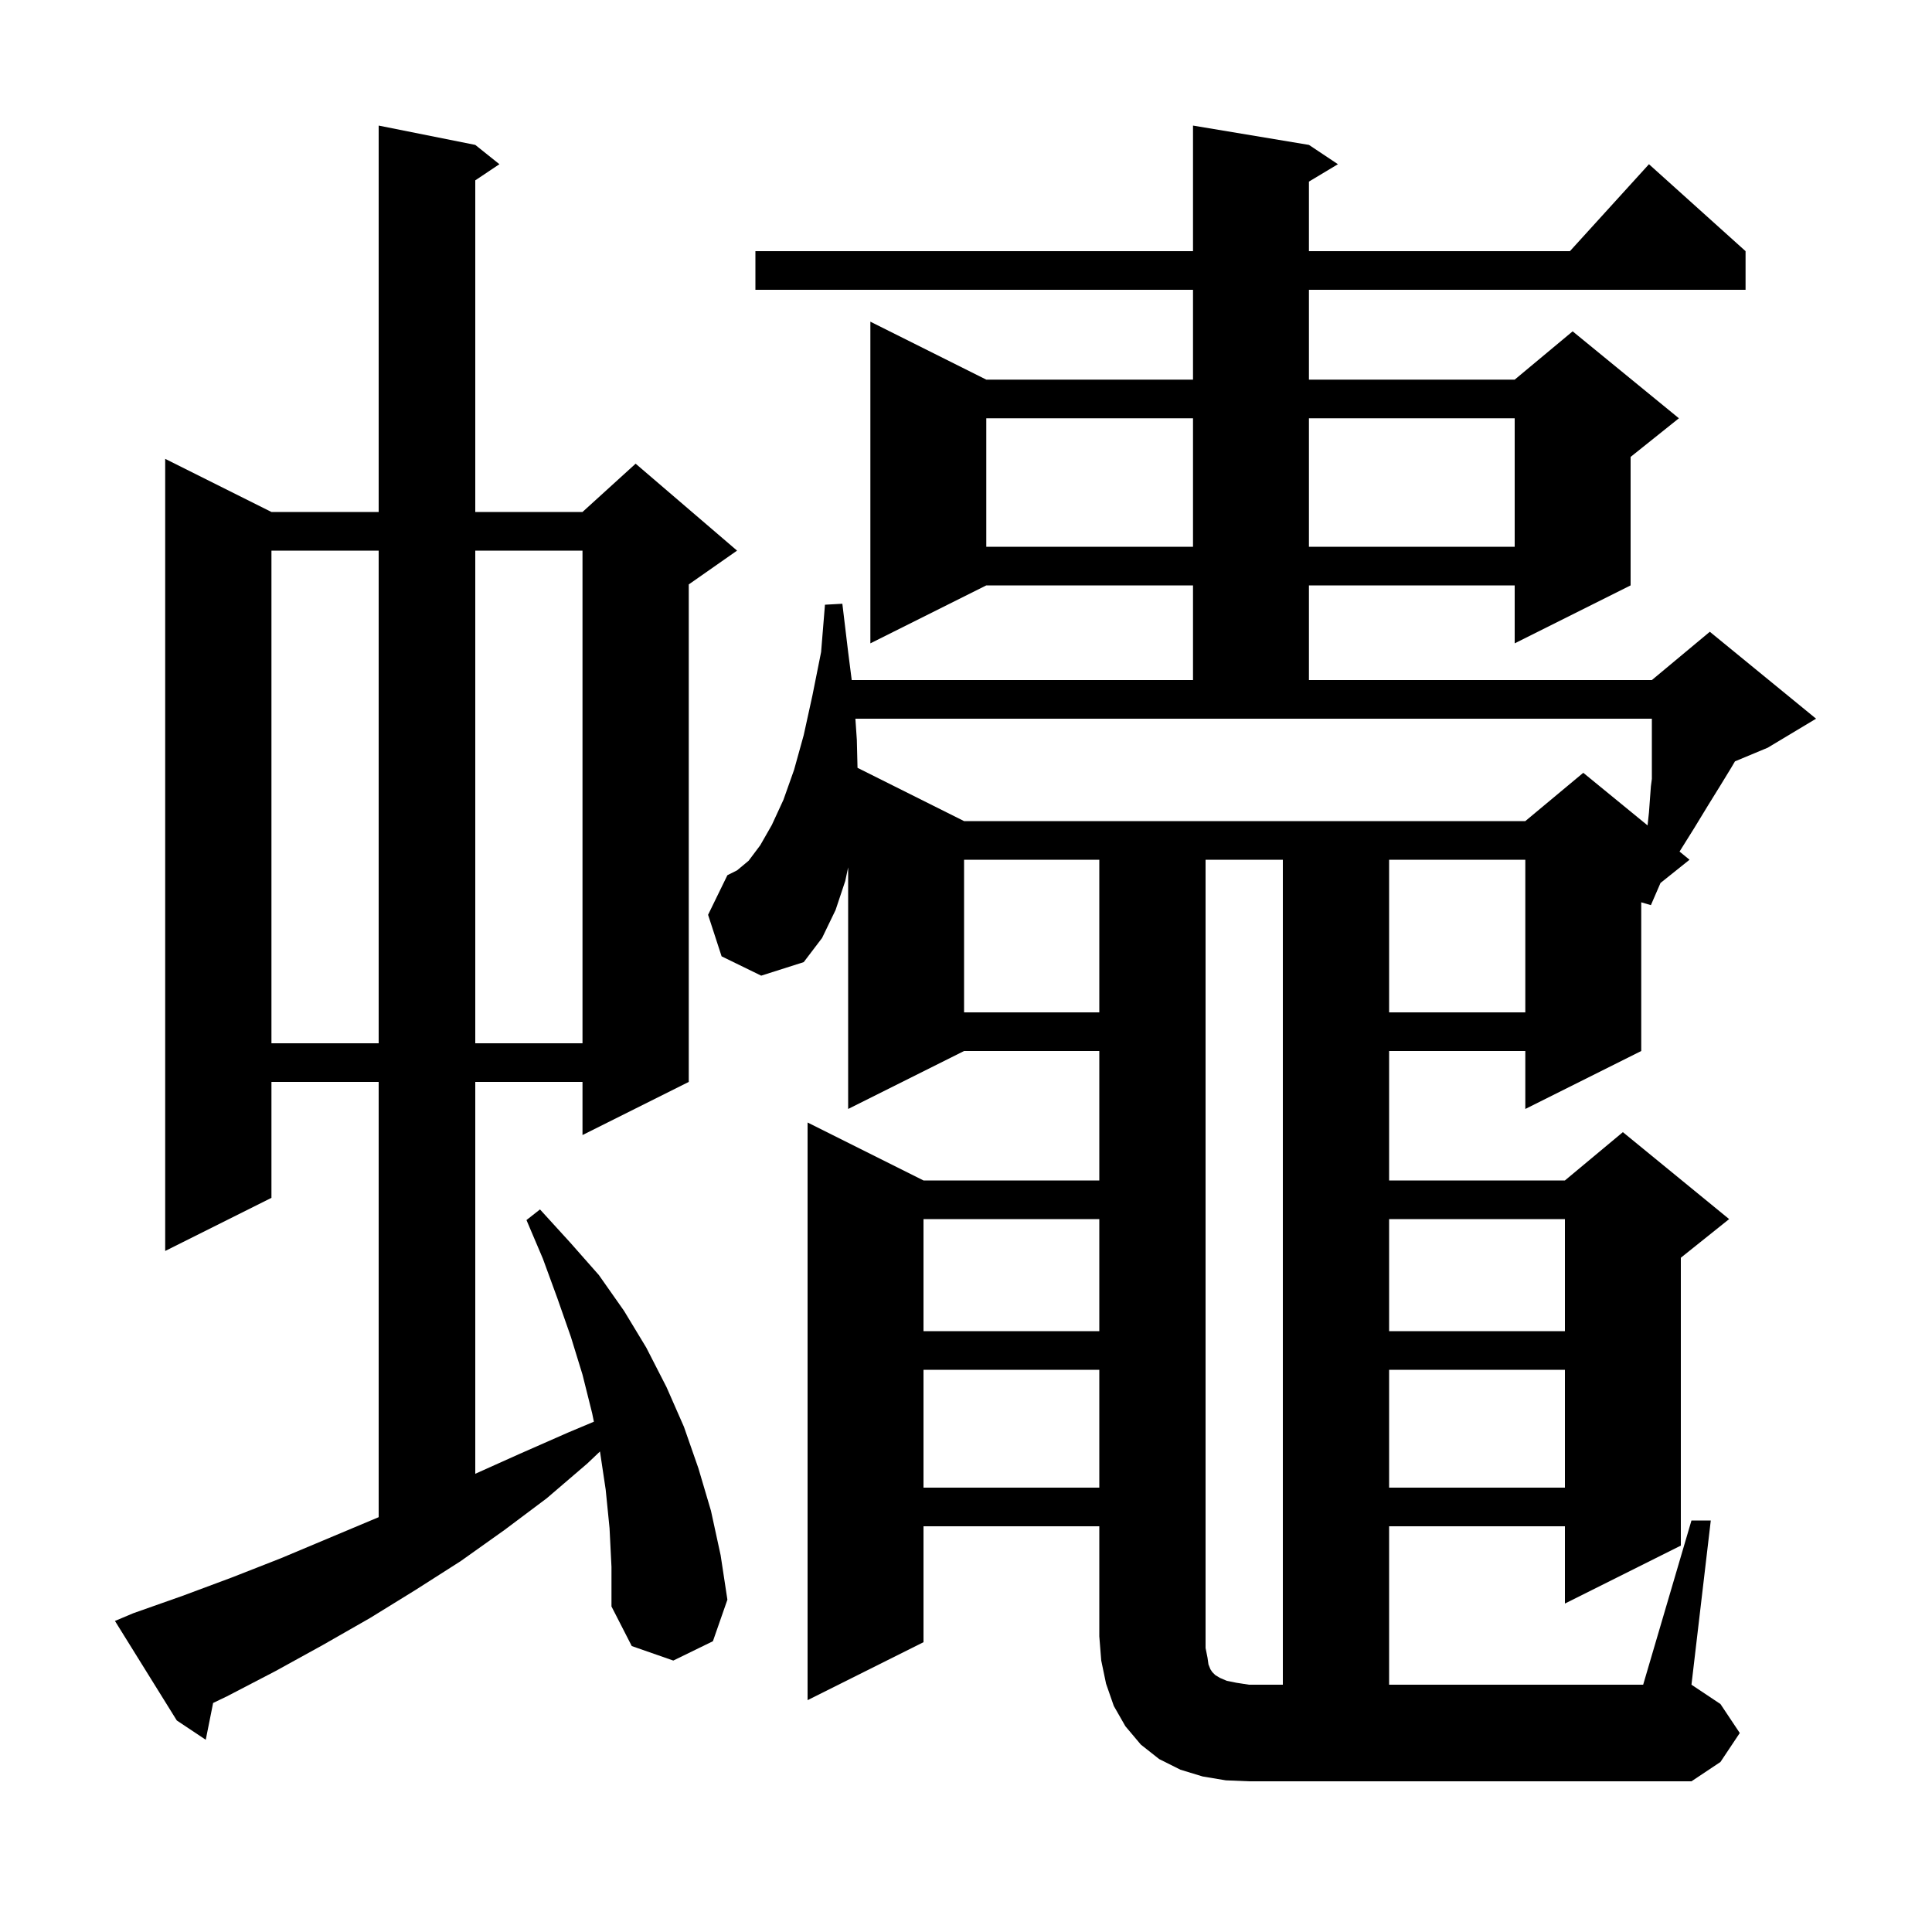 <svg xmlns="http://www.w3.org/2000/svg" xmlns:xlink="http://www.w3.org/1999/xlink" version="1.1" baseProfile="full" viewBox="0 0 200 200" width="200" height="200">
<g fill="black">
<path d="M 132.8 89.0 L 124.8 89.0 L 124.8 170.6 L 125.0 171.6 L 125.1 172.3 L 125.3 172.8 L 125.5 173.1 L 125.8 173.4 L 126.3 173.7 L 127.0 174.0 L 128.0 174.2 L 129.3 174.4 L 132.8 174.4 Z M 63.1 158.2 L 62.7 154.2 L 62.109 150.257 L 60.8 151.5 L 56.6 155.1 L 52.2 158.4 L 47.7 161.6 L 43.0 164.6 L 38.3 167.5 L 33.4 170.3 L 28.5 173.0 L 23.5 175.6 L 22.062 176.291 L 21.3 180.1 L 18.3 178.1 L 11.9 167.8 L 13.8 167.0 L 18.9 165.2 L 24.0 163.3 L 29.1 161.3 L 39.1 157.1 L 39.2 157.055 L 39.2 112.0 L 28.1 112.0 L 28.1 124.0 L 17.1 129.5 L 17.1 47.5 L 28.1 53.0 L 39.2 53.0 L 39.2 13.0 L 49.2 15.0 L 51.7 17.0 L 49.2 18.667 L 49.2 53.0 L 60.3 53.0 L 65.8 48.0 L 76.3 57.0 L 71.3 60.5 L 71.3 112.0 L 60.3 117.5 L 60.3 112.0 L 49.2 112.0 L 49.2 152.565 L 53.8 150.5 L 58.8 148.3 L 61.479 147.175 L 61.3 146.3 L 60.3 142.3 L 59.1 138.4 L 57.7 134.4 L 56.2 130.3 L 54.5 126.3 L 55.9 125.2 L 59.0 128.6 L 62.0 132.0 L 64.6 135.7 L 66.9 139.5 L 69.0 143.6 L 70.8 147.7 L 72.3 152.0 L 73.6 156.4 L 74.6 161.0 L 75.3 165.6 L 73.8 169.9 L 69.7 171.9 L 65.4 170.4 L 63.3 166.3 L 63.3 162.2 Z M 143.8 141.8 L 143.8 154.0 L 162.0 154.0 L 162.0 141.8 Z M 95.6 141.8 L 95.6 154.0 L 113.8 154.0 L 113.8 141.8 Z M 143.8 126.2 L 143.8 137.8 L 162.0 137.8 L 162.0 126.2 Z M 95.6 126.2 L 95.6 137.8 L 113.8 137.8 L 113.8 126.2 Z M 28.1 57.0 L 28.1 108.0 L 39.2 108.0 L 39.2 57.0 Z M 49.2 57.0 L 49.2 108.0 L 60.3 108.0 L 60.3 57.0 Z M 143.8 89.0 L 143.8 104.8 L 157.9 104.8 L 157.9 89.0 Z M 99.8 89.0 L 99.8 104.8 L 113.8 104.8 L 113.8 89.0 Z M 88.55 74.4 L 88.7 76.6 L 88.77 79.485 L 99.8 85.0 L 157.9 85.0 L 163.9 80.0 L 170.556 85.446 L 170.7 84.1 L 170.9 81.4 L 171.0 80.633 L 171.0 74.4 Z M 102.1 43.3 L 102.1 56.6 L 123.5 56.6 L 123.5 43.3 Z M 135.5 43.3 L 135.5 56.6 L 156.8 56.6 L 156.8 43.3 Z M 74.7 99.0 L 73.3 94.7 L 75.3 90.6 L 76.3 90.1 L 77.5 89.1 L 78.7 87.5 L 79.9 85.4 L 81.1 82.8 L 82.2 79.7 L 83.2 76.1 L 84.1 72.0 L 85.0 67.5 L 85.4 62.6 L 87.2 62.5 L 87.8 67.5 L 88.17 70.4 L 123.5 70.4 L 123.5 60.6 L 102.1 60.6 L 90.1 66.6 L 90.1 33.3 L 102.1 39.3 L 123.5 39.3 L 123.5 30.0 L 78.2 30.0 L 78.2 26.0 L 123.5 26.0 L 123.5 13.0 L 135.5 15.0 L 138.5 17.0 L 135.5 18.8 L 135.5 26.0 L 162.518 26.0 L 170.7 17.0 L 180.7 26.0 L 180.7 30.0 L 135.5 30.0 L 135.5 39.3 L 156.8 39.3 L 162.8 34.3 L 173.8 43.3 L 168.8 47.3 L 168.8 60.6 L 156.8 66.6 L 156.8 60.6 L 135.5 60.6 L 135.5 70.4 L 171.0 70.4 L 177.0 65.4 L 188.0 74.4 L 183.0 77.4 L 179.603 78.816 L 179.2 79.5 L 178.1 81.3 L 176.8 83.4 L 175.4 85.7 L 173.9 88.1 L 173.865 88.153 L 174.9 89.0 L 171.895 91.404 L 170.9 93.7 L 169.9 93.406 L 169.9 108.8 L 157.9 114.8 L 157.9 108.8 L 143.8 108.8 L 143.8 122.2 L 162.0 122.2 L 168.0 117.2 L 179.0 126.2 L 174.0 130.2 L 174.0 160.0 L 162.0 166.0 L 162.0 158.0 L 143.8 158.0 L 143.8 174.4 L 170.1 174.4 L 175.1 157.4 L 177.1 157.4 L 175.1 174.4 L 178.1 176.4 L 180.1 179.4 L 178.1 182.4 L 175.1 184.4 L 129.3 184.4 L 126.9 184.3 L 124.5 183.9 L 122.2 183.2 L 120.0 182.1 L 118.1 180.6 L 116.5 178.7 L 115.3 176.6 L 114.5 174.3 L 114.0 171.9 L 113.8 169.4 L 113.8 158.0 L 95.6 158.0 L 95.6 170.0 L 83.6 176.0 L 83.6 116.2 L 95.6 122.2 L 113.8 122.2 L 113.8 108.8 L 99.8 108.8 L 87.8 114.8 L 87.8 89.786 L 87.5 91.2 L 86.5 94.2 L 85.1 97.1 L 83.2 99.6 L 78.8 101.0 Z " />
</g>
</svg>
